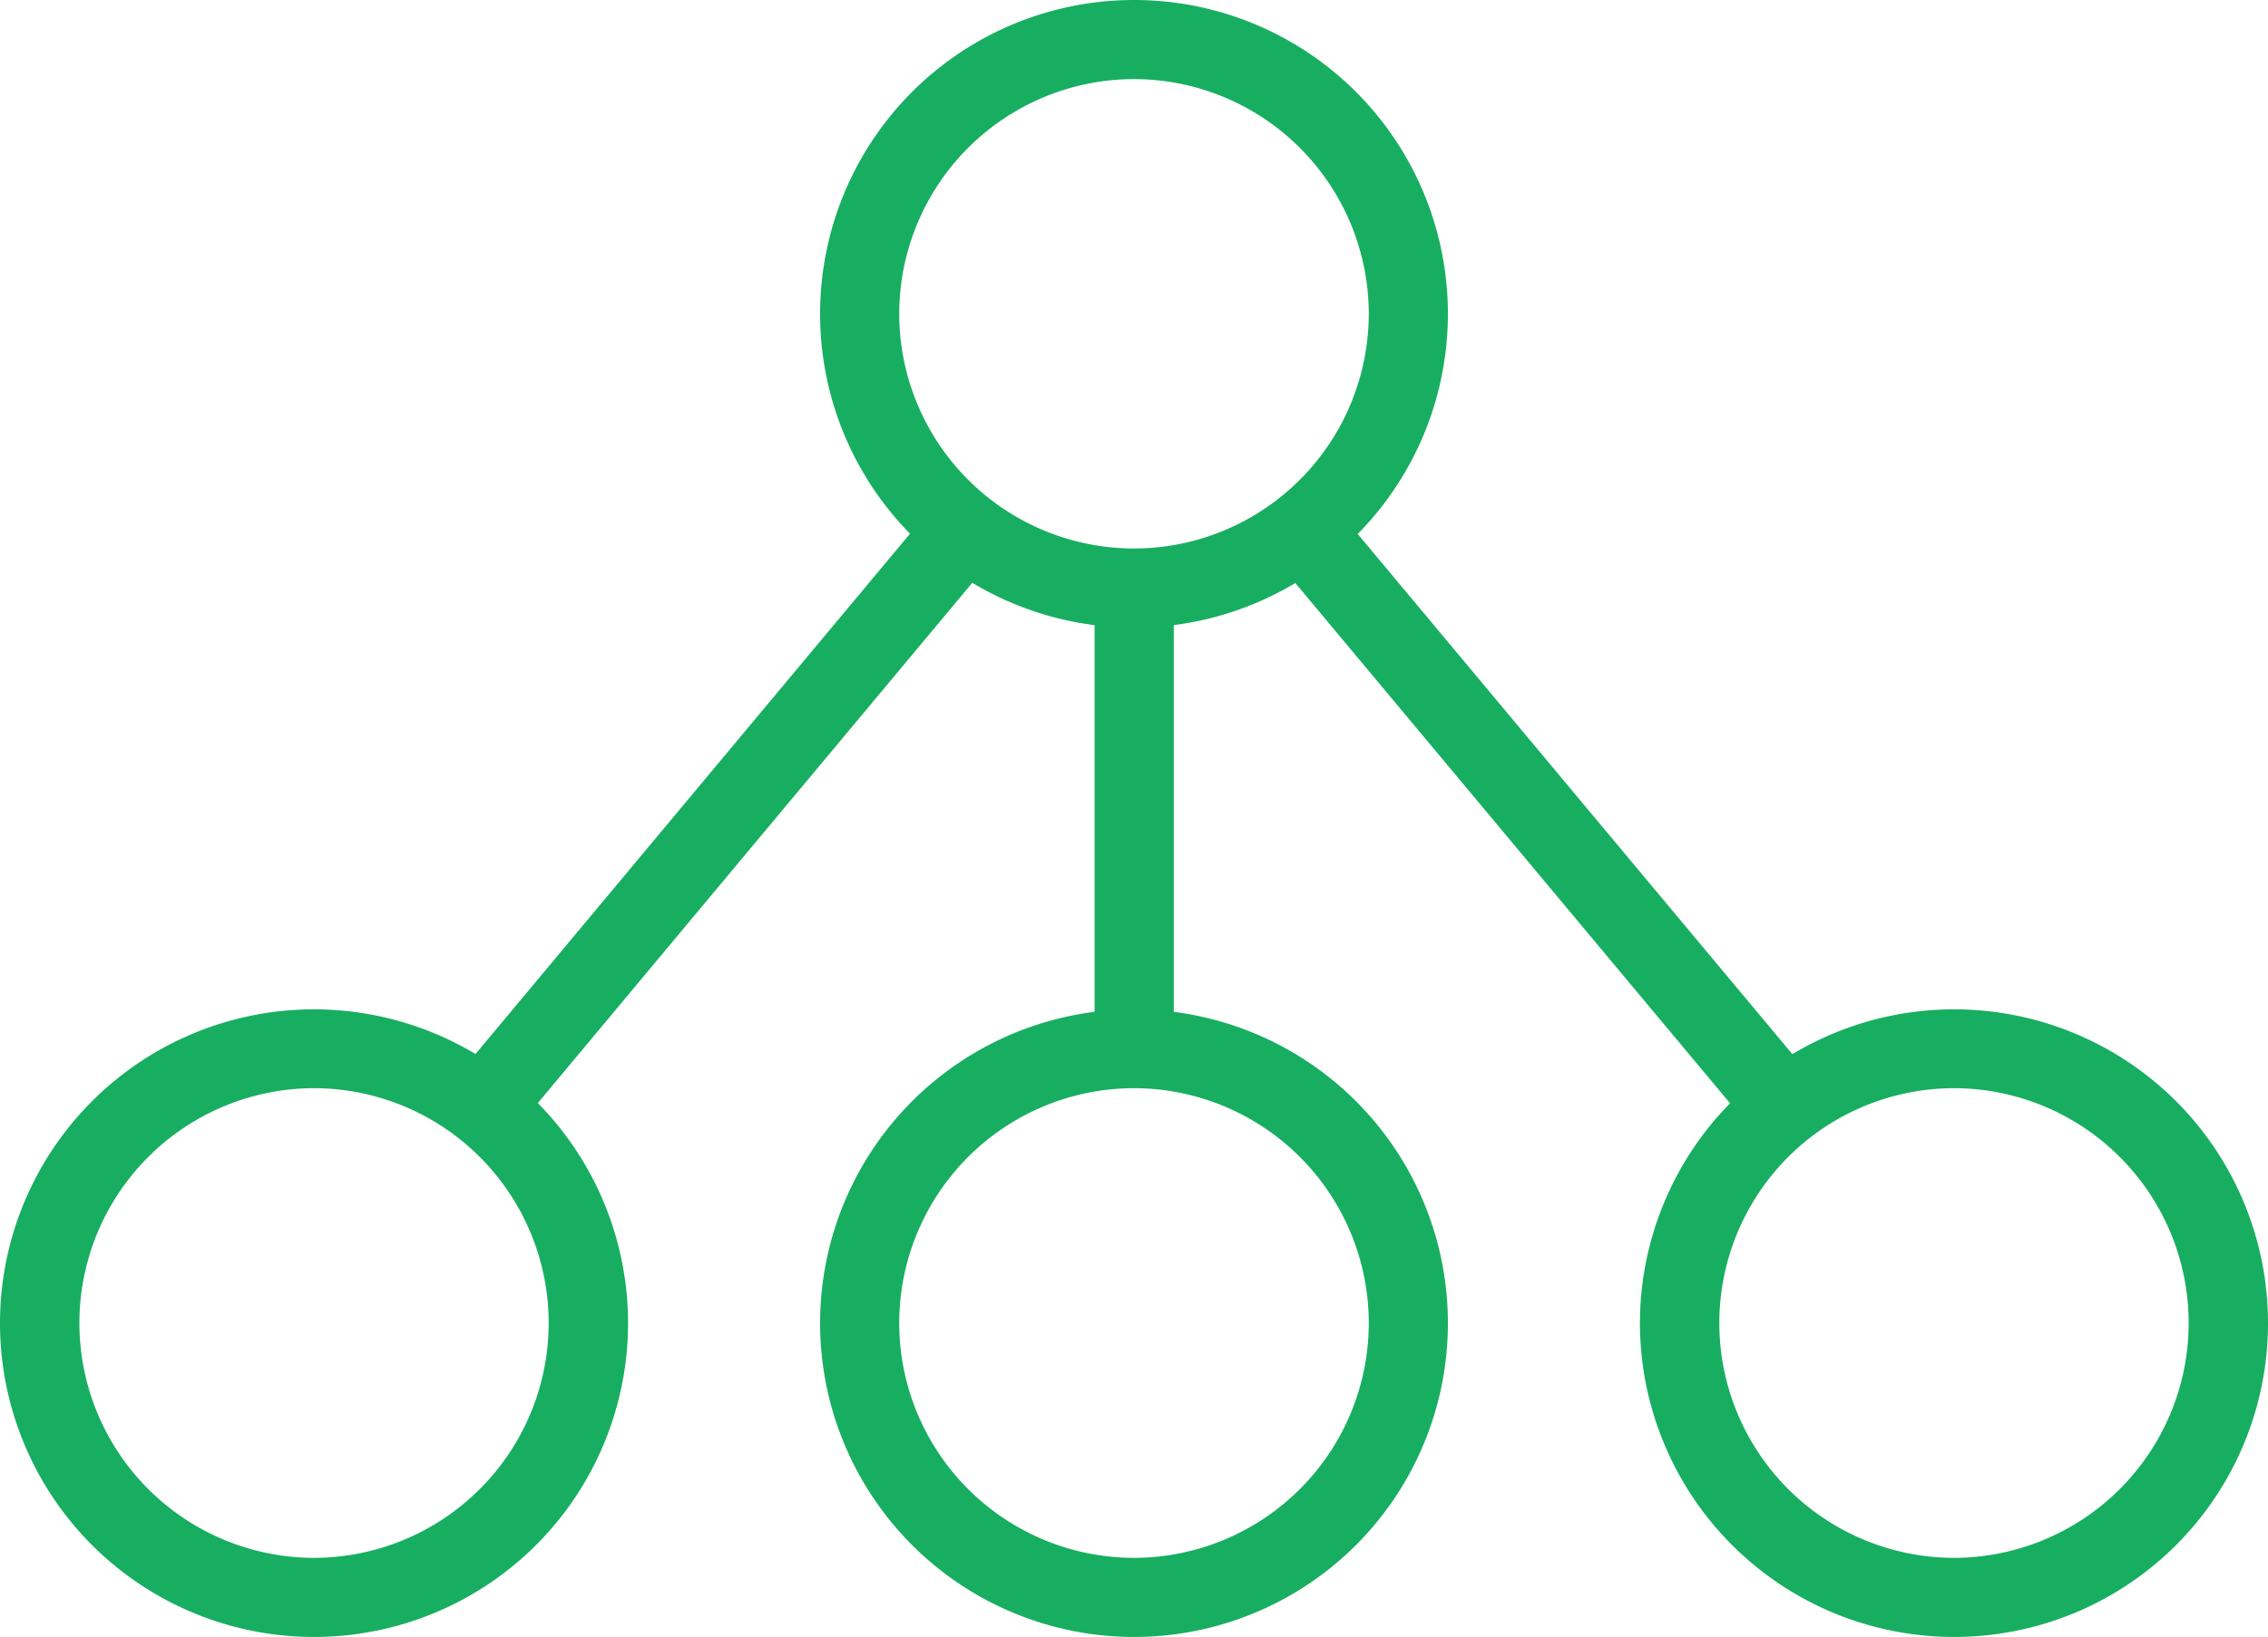 <svg xmlns="http://www.w3.org/2000/svg" width="52.108" height="37.619" viewBox="0 0 52.108 37.619"><defs><style>.a{fill:#18ae61;}</style></defs><g transform="translate(18.842)"><path class="a" d="M15.032,365.48a7.213,7.213,0,0,1,7.212-7.212h0a7.21,7.21,0,0,1,7.212,7.212h0a7.21,7.21,0,0,1-7.212,7.212h0a7.21,7.21,0,0,1-7.212-7.212Zm1.818,0a5.4,5.4,0,0,0,5.394,5.394h0a5.4,5.4,0,0,0,5.394-5.394h0a5.4,5.4,0,0,0-5.394-5.394h0a5.4,5.4,0,0,0-5.394,5.394Z" transform="translate(-15.032 -358.268)"/></g><g transform="translate(0 23.194)"><path class="a" d="M11.85,369.4a7.214,7.214,0,0,1,7.212-7.212h0A7.215,7.215,0,0,1,26.28,369.4h0a7.215,7.215,0,0,1-7.218,7.212h0A7.214,7.214,0,0,1,11.85,369.4Zm1.824,0a5.4,5.4,0,0,0,5.388,5.394h0a5.4,5.4,0,0,0,5.394-5.394h0A5.4,5.4,0,0,0,19.062,364h0a5.4,5.4,0,0,0-5.388,5.394Z" transform="translate(-11.85 -362.185)"/><g transform="translate(18.842)"><path class="a" d="M15.032,369.4a7.214,7.214,0,0,1,7.212-7.212h0a7.21,7.21,0,0,1,7.212,7.212h0a7.21,7.21,0,0,1-7.212,7.212h0a7.214,7.214,0,0,1-7.212-7.212Zm1.818,0a5.4,5.4,0,0,0,5.394,5.394h0a5.4,5.4,0,0,0,5.394-5.394h0A5.4,5.4,0,0,0,22.244,364h0A5.4,5.4,0,0,0,16.85,369.4Z" transform="translate(-15.032 -362.185)"/></g><g transform="translate(37.678)"><path class="a" d="M18.213,369.4a7.219,7.219,0,0,1,7.218-7.212h0a7.21,7.21,0,0,1,7.212,7.212h0a7.21,7.21,0,0,1-7.212,7.212h0a7.219,7.219,0,0,1-7.218-7.212Zm1.824,0a5.4,5.4,0,0,0,5.394,5.394h0A5.4,5.4,0,0,0,30.82,369.4h0A5.4,5.4,0,0,0,25.431,364h0a5.4,5.4,0,0,0-5.394,5.394Z" transform="translate(-18.213 -362.185)"/></g></g><g transform="translate(29.316 11.699)"><path class="a" d="M16.8,361.411l1.4-1.167,11.11,13.3-1.4,1.167L16.8,361.411Z" transform="translate(-16.801 -360.244)"/></g><g transform="translate(10.412 11.454)"><path class="a" d="M13.608,373.586,24.783,360.2l1.4,1.165L15.006,374.753l-1.4-1.167Z" transform="translate(-13.608 -360.202)"/></g><g transform="translate(25.144 13.355)"><path class="a" d="M16.1,371.227v-10.7h1.82v10.7Z" transform="translate(-16.096 -360.523)"/></g></svg>